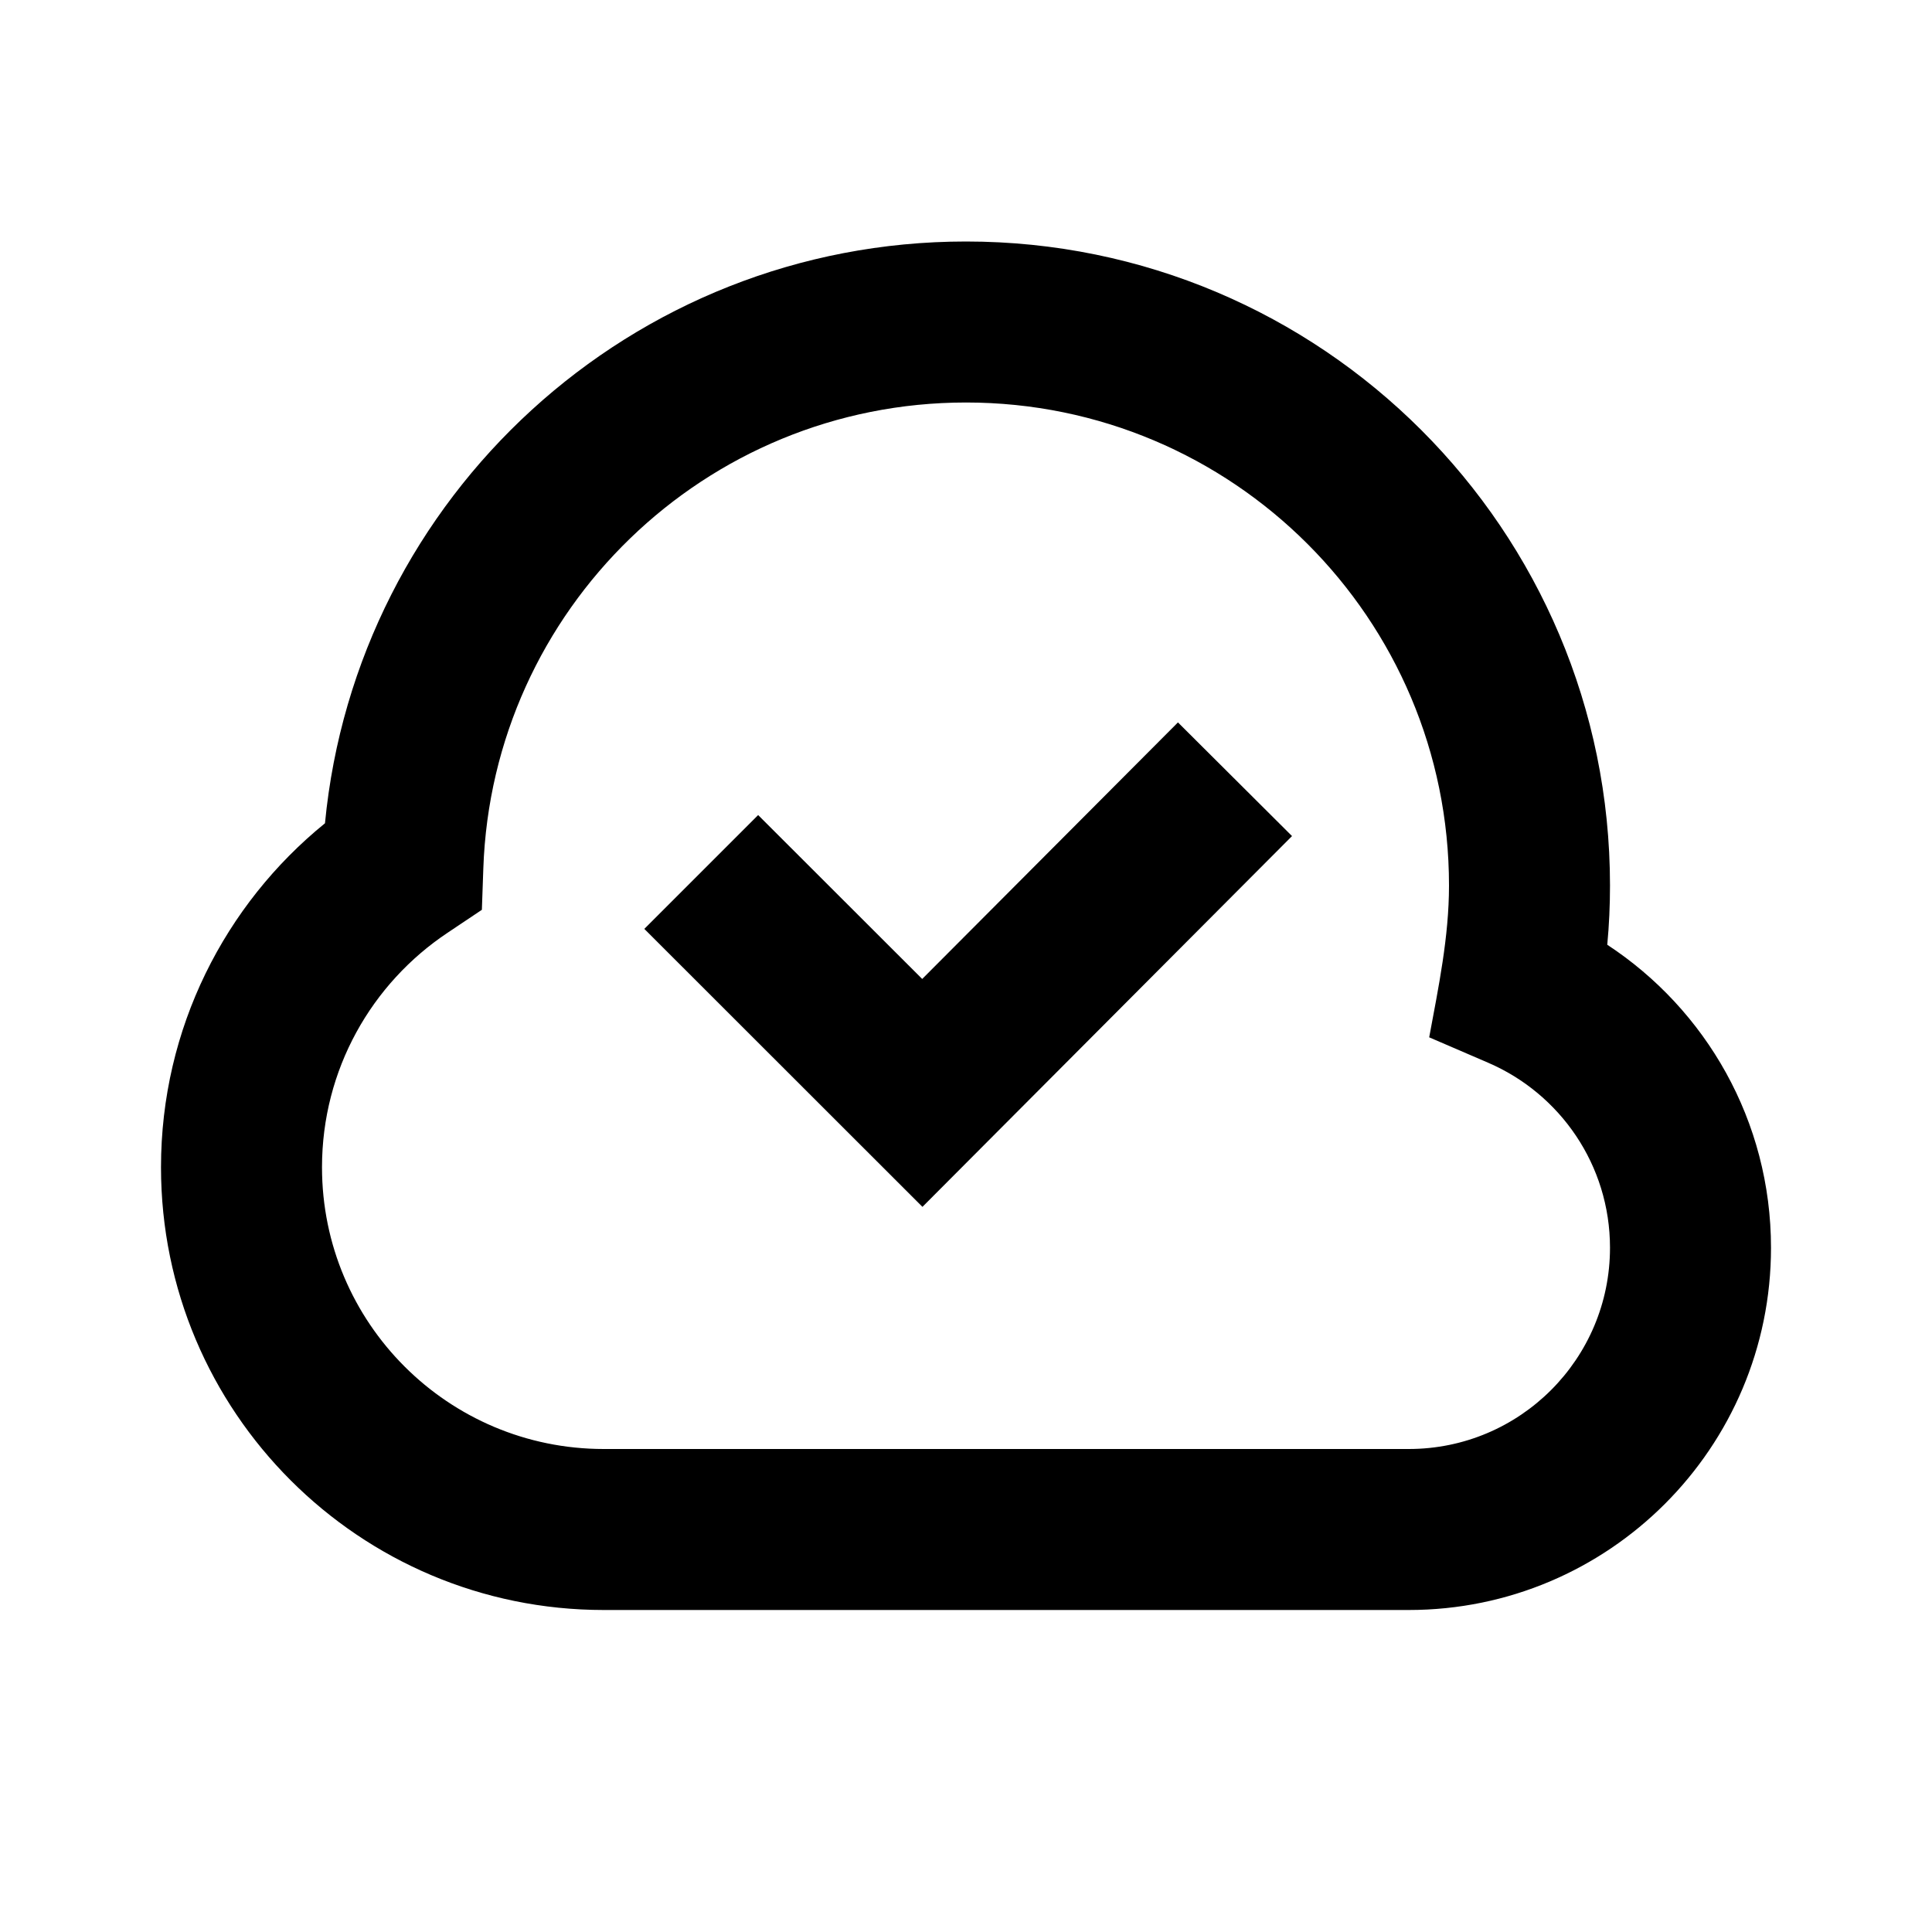 <svg width="24" height="24" viewBox="0 0 24 24" fill="none" xmlns="http://www.w3.org/2000/svg">
<path fill-rule="evenodd" clip-rule="evenodd" d="M12 3C7.842 3 4.426 6.171 4.037 10.227C2.796 11.234 2 12.774 2 14.5C2 17.538 4.462 20 7.5 20H17.5C19.985 20 22 17.985 22 15.5C22 13.924 21.19 12.539 19.966 11.736C19.989 11.493 20 11.248 20 11C20 6.582 16.418 3 12 3ZM6.004 10.789C6.114 7.574 8.757 5 12 5C15.314 5 18 7.686 18 11C18 11.64 17.87 12.26 17.754 12.886L18.487 13.202C19.379 13.586 20 14.472 20 15.5C20 16.881 18.881 18 17.5 18H7.5C5.567 18 4 16.433 4 14.5C4 13.286 4.617 12.216 5.56 11.587L5.986 11.302L6.004 10.789ZM11.459 14.992L16.05 10.386L14.633 8.974L11.456 12.161L9.418 10.125L8.004 11.539L11.459 14.992Z" fill="black"/>
</svg>
